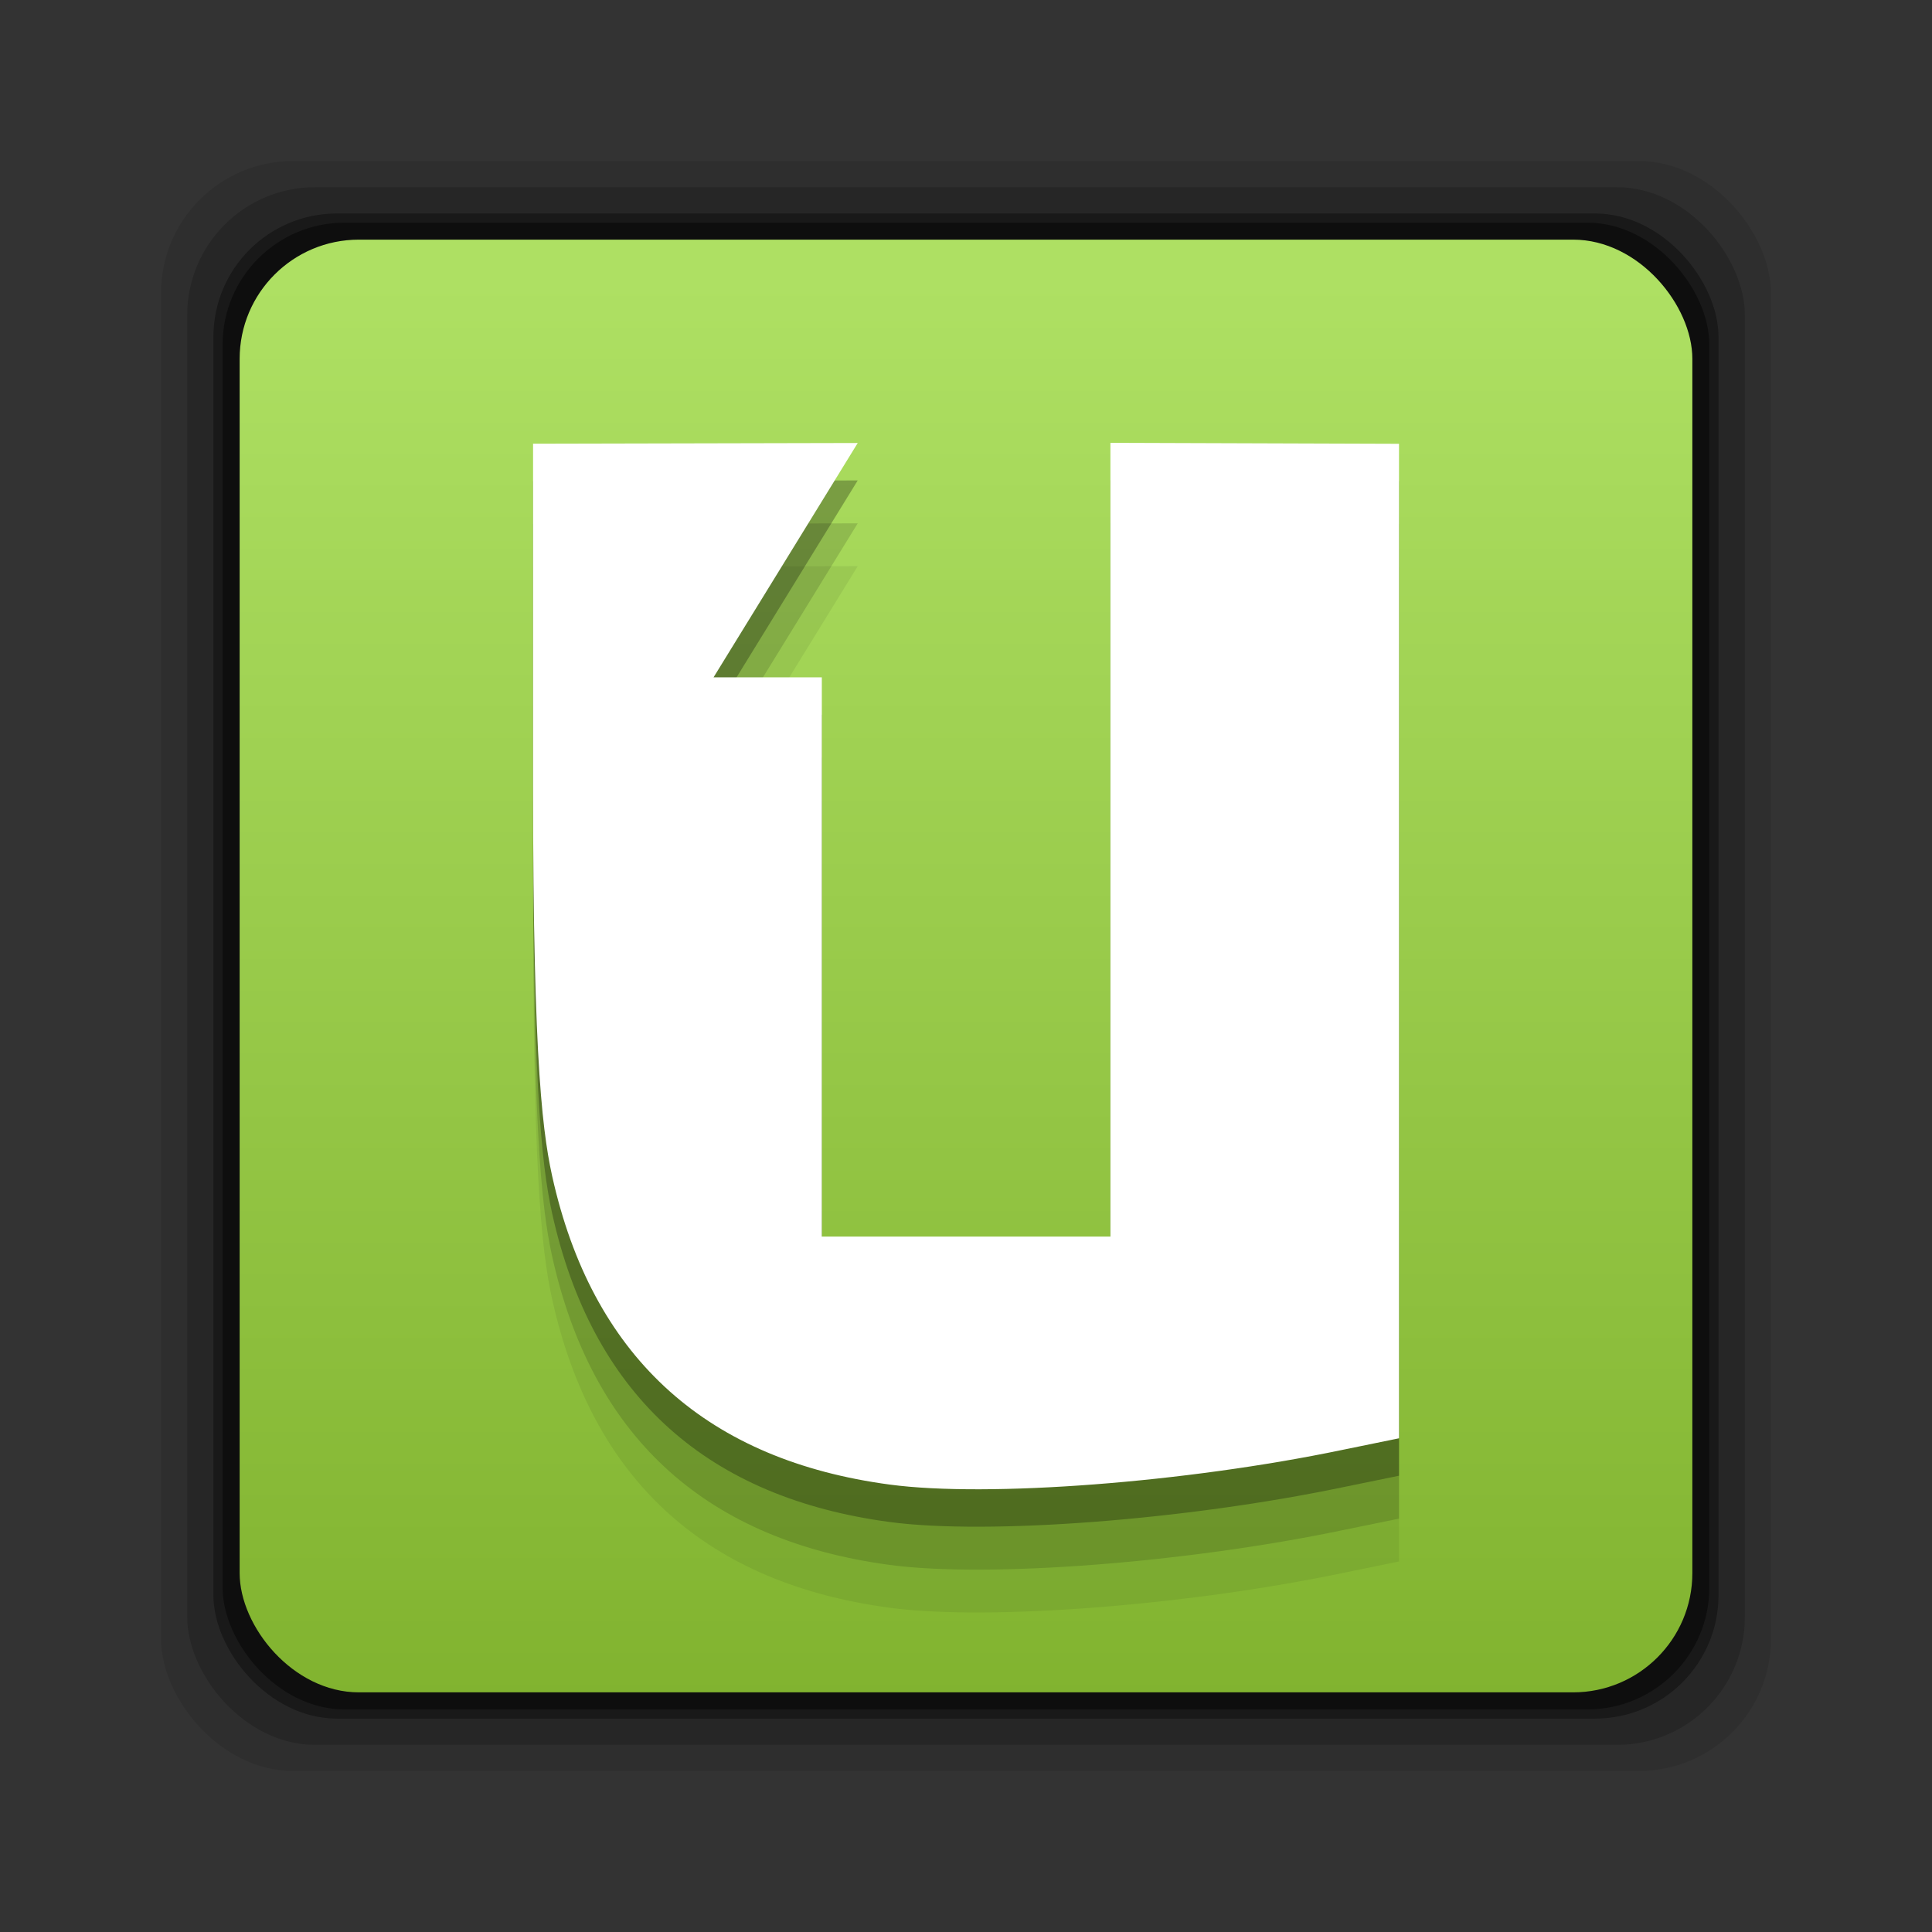 <?xml version="1.0" encoding="UTF-8" standalone="no"?>
<!-- Created with Inkscape (http://www.inkscape.org/) -->

<svg
   xmlns:dc="http://purl.org/dc/elements/1.1/"
   xmlns:cc="http://creativecommons.org/ns#"
   xmlns:rdf="http://www.w3.org/1999/02/22-rdf-syntax-ns#"
   xmlns:svg="http://www.w3.org/2000/svg"
   xmlns="http://www.w3.org/2000/svg"
   xmlns:xlink="http://www.w3.org/1999/xlink"
   xmlns:sodipodi="http://sodipodi.sourceforge.net/DTD/sodipodi-0.dtd"
   xmlns:inkscape="http://www.inkscape.org/namespaces/inkscape"
   width="24"
   height="24"
   id="svg2"
   version="1.1"
   inkscape:version="0.48+devel r12370"
   sodipodi:docname="emblem-ubuntuone-updating.svg">
  <rect width="100%" height="100%" fill="#333333" stroke="none"/>
  <defs
     id="defs4">
    <linearGradient
       inkscape:collect="always"
       xlink:href="#linearGradient830-0"
       id="linearGradient836"
       x1="-3.34"
       y1="1038.553"
       x2="-3.34"
       y2="1030.243"
       gradientUnits="userSpaceOnUse"
       gradientTransform="matrix(2.172,0,0,2.172,19.342,-1205.839)" />
    <linearGradient
       inkscape:collect="always"
       id="linearGradient830-0">
      <stop
         style="stop-color:#80b22e;stop-opacity:1"
         offset="0"
         id="stop832-1" />
      <stop
         style="stop-color:#aee063;stop-opacity:1"
         offset="1"
         id="stop834-6" />
    </linearGradient>
  </defs>
  <sodipodi:namedview
     id="base"
     pagecolor="#ffffff"
     bordercolor="#666666"
     borderopacity="1.0"
     inkscape:pageopacity="0.0"
     inkscape:pageshadow="2"
     inkscape:zoom="3.2124954"
     inkscape:cx="11.01875"
     inkscape:cy="21.085377"
     inkscape:document-units="px"
     inkscape:current-layer="layer1"
     showgrid="false"
     width="0px"
     height="0px"
     fit-margin-top="0"
     fit-margin-left="0"
     fit-margin-right="0"
     fit-margin-bottom="0"
     inkscape:window-width="1366"
     inkscape:window-height="714"
     inkscape:window-x="0"
     inkscape:window-y="30"
     inkscape:window-maximized="1" />
  <g
     inkscape:label="Capa 1"
     inkscape:groupmode="layer"
     id="layer1"
     transform="translate(0,-1028.362)">
    <rect
       ry="1.641"
       y="1030.362"
       x="2"
       height="20"
       width="20"
       id="rect846"
       style="fill:#000000;fill-opacity:0.094;stroke:none" />
    <rect
       style="fill:#000000;fill-opacity:0.176;stroke:none"
       id="rect844"
       width="19.349"
       height="19.349"
       x="2.326"
       y="1030.688"
       ry="1.587" />
    <rect
       ry="1.534"
       y="1031.014"
       x="2.651"
       height="18.697"
       width="18.697"
       id="rect838"
       style="fill:#000000;fill-opacity:0.353;stroke:none" />
    <rect
       style="fill:#000000;fill-opacity:0.427;stroke:none"
       id="rect848"
       width="18.469"
       height="18.469"
       x="2.765"
       y="1031.128"
       ry="1.515" />
    <rect
       style="fill:url(#linearGradient836);fill-opacity:1.0;stroke:none"
       id="rect828"
       width="18.046"
       height="18.046"
       x="2.977"
       y="1031.339"
       ry="1.481" />
    <path
       d="m 6.622,1035.404 0,4.249 c 0,3.533 0.124,4.379 0.262,4.957 0.519,2.176 1.917,3.423 4.169,3.724 1.219,0.163 3.681,-0.026 5.618,-0.43 l 0.708,-0.145 0,-12.354 -3.585,-0.012 0,9.86 -3.585,0 0,-6.947 -1.345,0 L 10.655,1035.395 Z"
       inkscape:connector-curvature="0"
       id="path950"
       style="fill:#000000;fill-opacity:0.067" />
    <path
       style="fill:#000000;fill-opacity:0.137"
       id="path952"
       inkscape:connector-curvature="0"
       d="m 6.622,1034.872 0,4.249 c 0,3.533 0.124,4.379 0.262,4.957 0.519,2.176 1.917,3.423 4.169,3.724 1.219,0.163 3.681,-0.026 5.618,-0.43 l 0.708,-0.145 0,-12.354 -3.585,-0.012 0,9.86 -3.585,0 0,-6.947 -1.345,0 L 10.655,1034.863 Z" />
    <path
       d="m 6.622,1034.339 0,4.249 c 0,3.533 0.124,4.379 0.262,4.957 0.519,2.176 1.917,3.423 4.169,3.724 1.219,0.163 3.681,-0.026 5.618,-0.43 l 0.708,-0.145 0,-12.354 -3.585,-0.012 0,9.86 -3.585,0 0,-6.947 -1.345,0 L 10.655,1034.33 Z"
       inkscape:connector-curvature="0"
       id="path954"
       style="fill:#000000;fill-opacity:0.275" />
    <path
       style="fill:#ffffff;fill-opacity:1"
       id="path3865"
       inkscape:connector-curvature="0"
       d="m 6.622,1033.874 0,4.249 c 0,3.533 0.124,4.379 0.262,4.957 0.519,2.176 1.917,3.423 4.169,3.724 1.219,0.163 3.681,-0.026 5.618,-0.43 l 0.708,-0.145 0,-12.354 -3.585,-0.012 0,9.86 -3.585,0 0,-6.947 -1.345,0 L 10.655,1033.865 Z" />
  </g>
</svg>
